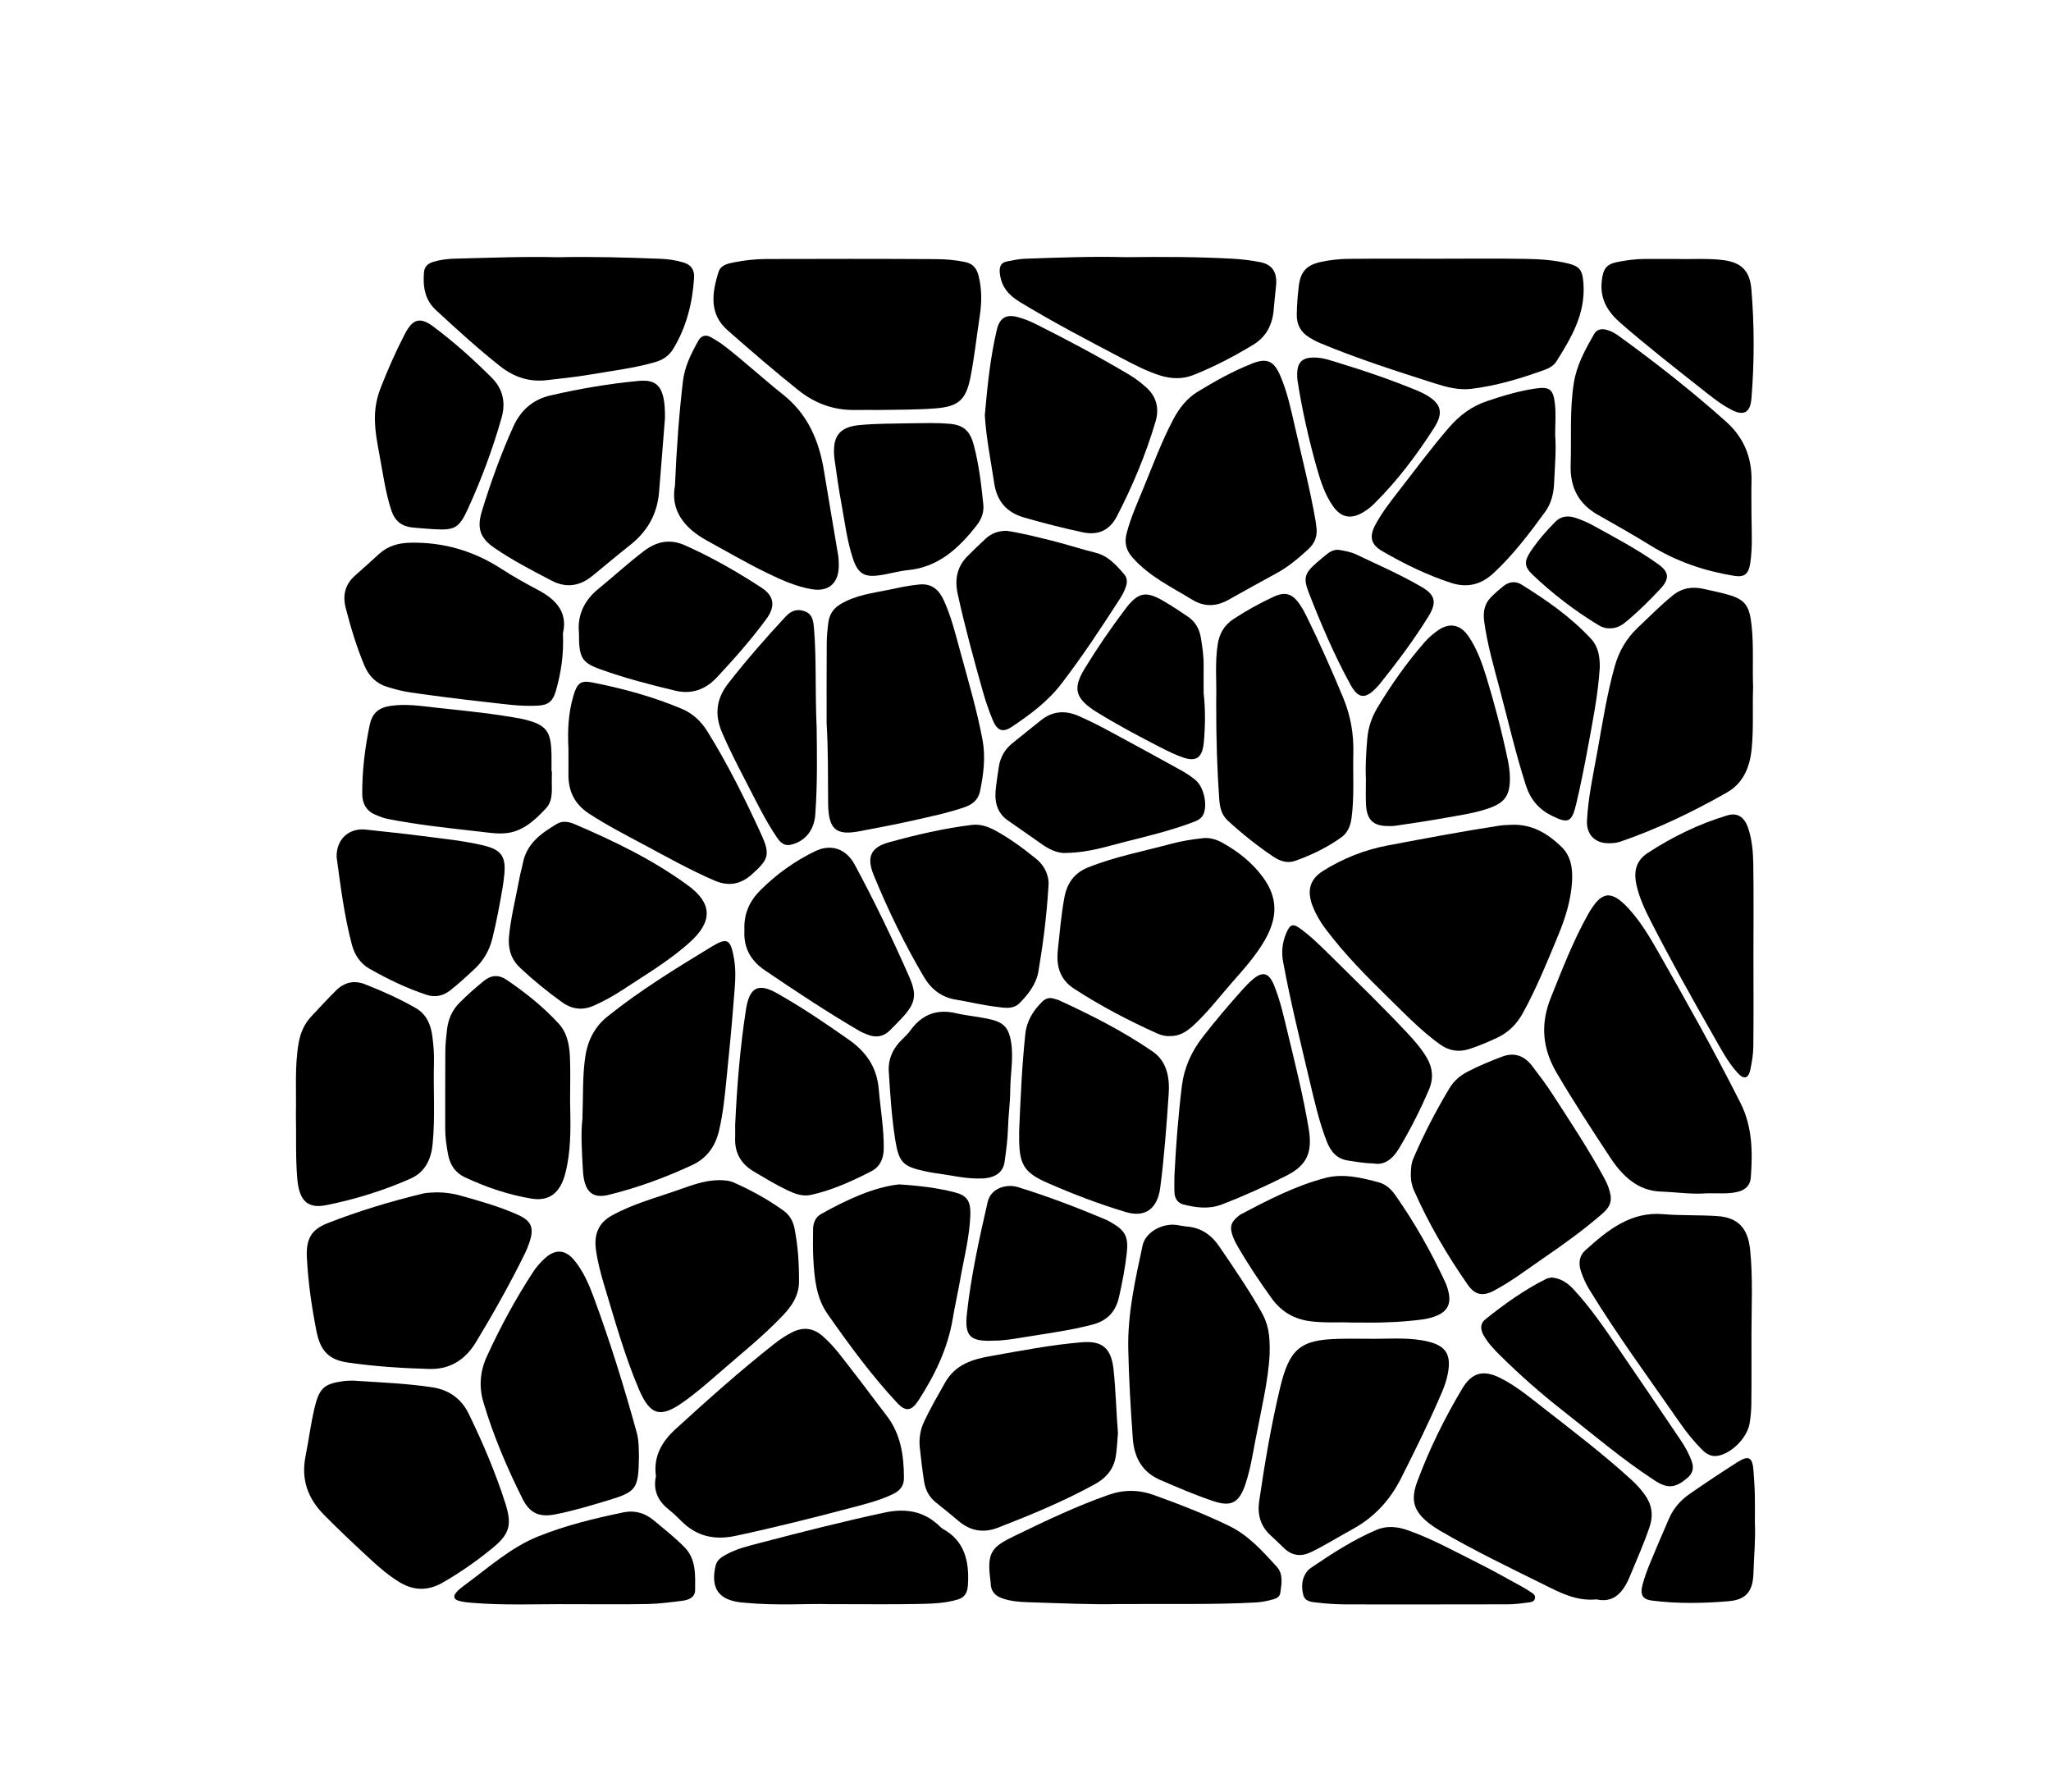 <?xml version="1.0" encoding="utf-8"?>
<!-- Generator: Adobe Illustrator 25.2.1, SVG Export Plug-In . SVG Version: 6.00 Build 0)  -->
<svg version="1.1" id="Layer_1" xmlns="http://www.w3.org/2000/svg" xmlns:xlink="http://www.w3.org/1999/xlink" x="0px" y="0px"
	 viewBox="0 0 372 325" style="enable-background:new 0 0 372 325;" xml:space="preserve">
<style type="text/css">
	.st0{fill:#3A3634;}
	.st1{fill:#B8B8B8;}
	.st2{fill:#C9C5C2;}
	.st3{fill-rule:evenodd;clip-rule:evenodd;}
	.st4{fill:none;stroke:#000000;stroke-width:0.5;stroke-miterlimit:10;}
	.st5{fill:#2D3843;}
	.st6{clip-path:url(#SVGID_2_);fill:none;stroke:#000000;stroke-miterlimit:10;}
	.st7{clip-path:url(#SVGID_2_);}
	.st8{fill:none;stroke:#000000;stroke-miterlimit:10;}
	.st9{fill:none;stroke:#000000;stroke-linecap:round;stroke-miterlimit:10;}
</style>
<path d="M274.09,149.58c-0.54,0.03-1.3,0.03-2.04,0.14c-6.82,1.04-13.6,2.33-20.39,3.61c-4.15,0.79-8.02,2.32-11.65,4.58
	c-2.47,1.54-3.02,3.64-1.91,6.47c0.58,1.46,1.36,2.79,2.28,4.02c3.49,4.66,7.54,8.73,11.64,12.74c2.95,2.88,5.82,5.87,9.16,8.26
	c1.67,1.19,3.42,1.45,5.31,0.84c1.74-0.56,3.42-1.28,5.09-2.06c2.02-0.95,3.55-2.47,4.66-4.51c2.48-4.54,4.44-9.35,6.42-14.15
	c1.24-3.02,2.23-6.14,2.46-9.47c0.17-2.42-0.15-4.78-1.89-6.46C280.73,151.17,277.86,149.4,274.09,149.58z"/>
<path d="M309.66,216.4c1.85-0.05,3.71,0.19,5.55-0.27c1.3-0.32,2.23-1.11,2.34-2.56c0.35-4.65,0.3-9.22-1.86-13.53
	c-4.8-9.53-10.02-18.79-15.28-28.02c-1.44-2.52-2.97-4.98-4.9-7.12c-3.26-3.6-5.06-3.4-7.51,0.97c-2.68,4.79-4.67,9.96-6.73,15.09
	c-1.92,4.79-1.51,9.22,1.08,13.62c3.08,5.25,6.4,10.32,9.73,15.38c2.24,3.4,5.05,5.98,9.11,6.13
	C304.01,216.18,306.82,216.64,309.66,216.4z"/>
<path d="M118.97,267.71c-0.58,2.7,0.48,4.59,2.38,6.1c0.75,0.59,1.46,1.25,2.13,1.94c2.84,2.89,6.11,3.59,9.92,2.78
	c7.11-1.52,14.16-3.29,21.2-5.15c2.49-0.66,4.99-1.28,7.34-2.42c1.17-0.56,2.01-1.37,2.01-2.89c0.01-4.16-0.61-8.09-3.18-11.4
	c-2.1-2.71-4.12-5.49-6.24-8.19c-1.71-2.18-3.31-4.48-5.43-6.27c-1.68-1.42-3.45-1.56-5.35-0.64c-1.22,0.59-2.33,1.36-3.41,2.21
	c-6.11,4.82-11.94,10.03-17.72,15.3C120.13,261.34,118.46,264.02,118.97,267.71z"/>
<path d="M159.47,74.35c3.83-0.07,7.01-0.03,10.19-0.29c4.05-0.32,5.53-1.41,6.36-5.65c0.72-3.69,1.12-7.44,1.69-11.16
	c0.37-2.43,0.38-4.84-0.22-7.24c-0.35-1.4-1.1-2.21-2.43-2.49c-1.79-0.38-3.6-0.52-5.4-0.53c-10.22-0.06-20.43-0.05-30.65-0.02
	c-1.99,0.01-3.98,0.22-5.93,0.62c-1.08,0.22-2.35,0.46-2.75,1.72c-1.32,4.14-1.6,7.74,1.64,10.59c4.22,3.71,8.47,7.38,12.84,10.87
	c3.07,2.45,6.47,3.64,10.28,3.58C156.76,74.33,158.44,74.35,159.47,74.35z"/>
<path d="M289.57,290.05c3,0.68,4.77-1.12,5.99-4.06c1.25-3.01,2.58-5.97,3.63-9.08c0.74-2.2,0.4-4.11-0.91-5.9
	c-0.66-0.91-1.39-1.73-2.2-2.48c-5.2-4.77-10.77-9-16.29-13.31c-2.51-1.95-4.97-4.01-7.82-5.39c-2.94-1.43-5.01-0.93-6.76,2
	c-3.2,5.35-5.96,10.96-8.16,16.87c-1.27,3.42-0.6,5.4,2.17,7.57c0.61,0.47,1.25,0.91,1.91,1.29c6.23,3.64,12.69,6.74,19.12,9.92
	C283.16,288.94,286.05,290.4,289.57,290.05z"/>
<path d="M130.3,214.02c-2.47,0.05-4.78,0.89-7.09,1.71c-4.15,1.48-8.44,2.57-12.35,4.77c-2.27,1.28-3.15,3.35-2.78,6.08
	c0.3,2.19,0.85,4.3,1.48,6.39c1.92,6.36,3.7,12.79,6.28,18.88c2.06,4.87,3.94,5.35,8.07,2.43c2.26-1.6,4.37-3.43,6.47-5.26
	c3.92-3.43,8-6.65,11.62-10.47c1.59-1.68,2.9-3.57,2.92-6.08c0.02-3.29-0.18-6.59-0.84-9.82c-0.27-1.3-0.96-2.39-1.99-3.12
	c-2.85-2.04-5.89-3.7-9.04-5.1C132.17,214.06,131.23,214.02,130.3,214.02z"/>
<path d="M149.93,131.21c0.3,4.75,0.22,9.62,0.27,14.5c0.06,4.67,1.41,5.86,5.66,5.04c3.17-0.61,6.35-1.19,9.5-1.9
	c3.19-0.72,6.41-1.38,9.53-2.44c1.38-0.47,2.52-1.29,2.86-2.9c0.64-3.09,1.04-6.23,0.45-9.37c-1.03-5.43-2.59-10.71-4.04-16.02
	c-0.85-3.11-1.62-6.26-2.95-9.19c-0.89-1.96-2.18-3.13-4.39-2.94c-1.86,0.16-3.67,0.56-5.48,0.94c-3.02,0.62-6.11,0.97-8.89,2.63
	c-1.29,0.77-2.01,1.84-2.21,3.34c-0.16,1.23-0.28,2.47-0.29,3.71C149.91,121.43,149.93,126.26,149.93,131.21z"/>
<path d="M238.81,96.06c-0.06-0.52-0.11-1.04-0.19-1.56c-0.99-5.73-2.44-11.35-3.73-17.01c-0.71-3.11-1.37-6.24-2.6-9.17
	c-1.2-2.88-2.46-3.47-5.19-2.39c-3.45,1.36-6.72,3.18-9.92,5.14c-1.94,1.19-3.32,2.98-4.41,5.05c-2.09,3.96-3.64,8.18-5.35,12.33
	c-1.11,2.71-2.32,5.37-3.07,8.24c-0.45,1.72-0.13,3.07,1.06,4.42c3.08,3.47,7.07,5.35,10.84,7.65c2.2,1.34,4.37,1.25,6.57,0.01
	c2.9-1.63,5.82-3.24,8.74-4.83c2.11-1.15,3.96-2.7,5.74-4.35C238.33,98.65,238.87,97.52,238.81,96.06z"/>
<path d="M317.97,124.63c-0.15-3.72,0.13-7.45-0.27-11.17c-0.38-3.56-1.12-4.72-4.28-5.62c-1.45-0.41-2.93-0.7-4.4-1.04
	c-2.04-0.46-3.93-0.21-5.65,1.2c-2.23,1.82-4.26,3.87-6.35,5.86c-2.01,1.91-3.39,4.24-4.16,7.02c-1.4,5.04-2.21,10.22-3.13,15.37
	c-0.75,4.16-1.67,8.31-1.89,12.56c-0.13,2.44,1.36,4.01,3.63,4.1c0.84,0.03,1.68-0.01,2.49-0.3c6.67-2.3,13.05-5.36,19.24-8.88
	c2.9-1.65,4.17-4.45,4.51-7.94C318.08,132.08,317.83,128.35,317.97,124.63z"/>
<path d="M63.96,250.37c-0.52,0.03-1.19,0.02-1.85,0.12c-3.41,0.5-4.23,1.32-5.09,4.95c-0.66,2.83-1.02,5.72-1.59,8.57
	c-0.87,4.33,0.42,7.75,3.33,10.7c2.36,2.39,4.78,4.69,7.23,6.96c2.08,1.93,4.15,3.88,6.57,5.32c2.58,1.53,5.13,1.5,7.72,0.02
	c3.18-1.82,6.18-3.92,9.04-6.26c3.05-2.5,3.6-4.15,2.35-8.08c-1.79-5.61-4.09-11-6.64-16.25c-1.42-2.91-3.75-4.41-6.67-4.84
	C73.65,250.87,68.87,250.7,63.96,250.37z"/>
<path d="M230.28,245.59c0.1-3.67-0.29-5.55-1.54-7.75c-2.32-4.08-4.96-7.92-7.58-11.77c-1.5-2.2-3.38-3.43-5.88-3.64
	c-0.62-0.05-1.22-0.19-1.84-0.28c-2.65-0.38-5.69,1.33-6.2,3.7c-1.33,6.19-2.74,12.38-2.6,18.81c0.11,5.4,0.43,10.79,0.82,16.18
	c0.26,3.6,1.77,6.17,5,7.56c3.21,1.38,6.41,2.77,9.71,3.86c3.16,1.04,4.6,0.25,5.72-3.11c0.86-2.57,1.3-5.26,1.8-7.93
	C228.72,255.79,230.04,250.41,230.28,245.59z"/>
<path d="M212.13,187.89c1.76,0.07,3.1-0.8,4.34-1.94c2.54-2.33,4.65-5.11,6.93-7.71c2.16-2.46,4.37-4.88,6.03-7.79
	c2.37-4.14,2.3-7.7-0.32-11.3c-1.97-2.71-4.52-4.7-7.33-6.28c-1.09-0.62-2.31-1-3.58-0.87c-1.98,0.21-3.94,0.53-5.88,1.05
	c-5.01,1.35-10.12,2.31-14.98,4.26c-2.43,0.98-3.81,2.79-4.3,5.51c-0.57,3.15-0.84,6.33-1.18,9.51c-0.32,3,0.47,5.36,2.93,6.96
	c4.82,3.13,9.87,5.78,15.06,8.11C210.59,187.73,211.37,187.94,212.13,187.89z"/>
<path d="M255.89,213.13c0.02,0.21,0.01,0.75,0.11,1.26c0.1,0.51,0.25,1.02,0.46,1.49c2.67,6.06,5.99,11.7,9.72,17.06
	c1.36,1.96,2.77,2.18,4.79,1.12c3.15-1.66,6-3.86,8.95-5.88c3.66-2.51,7.27-5.1,10.66-8.04c1.69-1.47,1.93-2.62,1.16-4.79
	c-0.22-0.62-0.51-1.22-0.82-1.8c-2.86-5.23-6.13-10.17-9.35-15.14c-1.14-1.76-2.4-3.43-3.67-5.09c-1.44-1.88-3.24-2.53-5.45-1.7
	c-2.13,0.8-4.23,1.67-6.27,2.73c-1.35,0.7-2.49,1.67-3.3,3.02c-2.43,4.06-4.62,8.26-6.5,12.64
	C255.99,210.89,255.88,211.85,255.89,213.13z"/>
<path d="M79.27,216.23c-0.84,0.06-1.7,0.02-2.51,0.21c-5.87,1.42-11.67,3.16-17.33,5.38c-2.99,1.17-3.94,2.85-3.77,6.26
	c0.23,4.49,0.87,8.93,1.74,13.33c0.71,3.61,2.27,5.18,5.65,5.68c4.91,0.72,9.86,1.03,14.81,1.17c3.63,0.1,6.46-1.54,8.48-4.88
	c3.13-5.17,6.09-10.44,8.78-15.88c0.33-0.67,0.63-1.37,0.87-2.09c0.94-2.71,0.43-3.98-2.02-5.09c-3.36-1.51-6.87-2.49-10.38-3.48
	C82.18,216.43,80.73,216.24,79.27,216.23z"/>
<path d="M260.81,46.92c-5.35,0-10.7-0.03-16.05,0.02c-1.76,0.01-3.53,0.19-5.27,0.58c-2.5,0.56-3.6,1.74-3.92,4.35
	c-0.21,1.7-0.34,3.41-0.37,5.14c-0.04,1.97,0.8,3.27,2.28,4.19c0.65,0.4,1.33,0.76,2.03,1.05c6.77,2.82,13.72,5.04,20.67,7.26
	c2.17,0.69,4.38,1.28,6.66,1.01c4.59-0.55,9.01-1.89,13.37-3.47c0.79-0.29,1.6-0.74,2.08-1.5c2.69-4.29,5.31-8.61,4.91-14.17
	c-0.17-2.31-0.62-3.05-2.71-3.58c-2.55-0.64-5.17-0.81-7.76-0.85C271.42,46.85,266.11,46.92,260.81,46.92z"/>
<path d="M317.67,93.28c0-2.01-0.04-4.02,0.01-6.03c0.09-4.42-1.48-7.98-4.61-10.78c-6.25-5.58-12.79-10.72-19.53-15.59
	c-0.67-0.48-1.38-0.87-2.16-1.07c-0.88-0.23-1.74-0.12-2.25,0.77c-1.58,2.77-3.15,5.57-3.67,8.84c-0.79,4.93-0.42,9.92-0.58,14.88
	c-0.14,4.29,1.59,7.19,5.03,9.12c3.18,1.79,6.35,3.59,9.46,5.51c4.72,2.91,9.78,4.62,15.12,5.49c1.86,0.3,2.64-0.24,2.96-2.27
	C317.89,99.22,317.7,96.24,317.67,93.28z"/>
<path d="M220.59,127.03c0,0.48,0,0.96,0,1.43c0,5.5,0.16,10.99,0.55,16.48c0.1,1.47,0.43,2.84,1.52,3.85
	c2.6,2.39,5.34,4.58,8.23,6.53c1.24,0.83,2.58,1.31,4.04,0.79c2.95-1.05,5.77-2.41,8.37-4.27c1.09-0.78,1.62-2,1.82-3.38
	c0.55-3.95,0.24-7.92,0.34-11.89c0.09-3.5-0.51-6.84-1.84-10.04c-2.07-4.97-4.24-9.89-6.61-14.7c-0.37-0.76-0.78-1.51-1.25-2.2
	c-1.33-1.97-2.64-2.39-4.73-1.42c-2.52,1.17-4.97,2.51-7.31,4.06c-1.61,1.06-2.55,2.55-2.86,4.59
	C220.33,120.24,220.69,123.64,220.59,127.03z"/>
<path d="M202.77,259.86c-0.33-3.88-0.39-7.7-0.8-11.5c-0.42-3.94-2.1-5.24-5.74-4.94c-5.55,0.45-11.03,1.53-16.52,2.5
	c-3.28,0.58-6.42,1.47-8.33,4.87c-1.31,2.33-2.66,4.63-3.79,7.06c-0.67,1.44-0.93,3-0.77,4.6c0.22,2.09,0.47,4.17,0.79,6.24
	c0.23,1.5,0.91,2.78,2.06,3.72c1.38,1.12,2.77,2.21,4.12,3.37c2.2,1.89,4.6,2.28,7.23,1.26c5.99-2.33,11.94-4.78,17.61-7.91
	c1.99-1.1,3.43-2.72,3.77-5.2C202.6,262.55,202.66,261.16,202.77,259.86z"/>
<path d="M249.2,242.79c-2.17,0-4.34-0.05-6.51,0.01c-6.87,0.18-8.83,1.81-10.53,8.94c-1.61,6.76-2.77,13.63-3.78,20.52
	c-0.34,2.36,0.23,4.46,1.97,6.08c0.84,0.78,1.68,1.56,2.49,2.37c1.53,1.51,3.24,1.62,5.05,0.72c2.54-1.25,4.96-2.76,7.44-4.12
	c3.85-2.11,6.75-5.18,8.8-9.25c2.58-5.13,5.13-10.27,7.4-15.57c0.48-1.13,0.88-2.3,1.1-3.53c0.58-3.27-0.37-4.82-3.39-5.61
	C255.93,242.49,252.56,242.8,249.2,242.79z"/>
<path d="M317.67,241.98c0.01-5.11,0.28-10.23-0.24-15.33c-0.4-3.96-2.22-5.85-5.92-6.11c-3.27-0.23-6.55-0.07-9.81-0.35
	c-5.88-0.52-10.08,2.85-14.19,6.58c-1.06,0.96-1.23,2.28-0.8,3.67c0.38,1.23,0.92,2.38,1.58,3.46c5.13,8.38,10.92,16.23,16.5,24.26
	c1.17,1.69,2.46,3.26,3.88,4.7c0.77,0.78,1.63,1.31,2.74,1.17c2.51-0.32,5.47-3.21,5.92-5.88c0.2-1.17,0.31-2.37,0.32-3.56
	C317.7,250.39,317.67,246.19,317.67,241.98z"/>
<path d="M115.89,264.32c-0.03-1.53,0-3.07-0.41-4.55c-2.3-8.34-4.86-16.58-7.85-24.66c-0.87-2.34-1.89-4.65-3.48-6.57
	c-1.6-1.93-3.39-2.07-5.25-0.41c-0.82,0.73-1.56,1.56-2.18,2.5c-3.2,4.89-5.99,10.04-8.44,15.41c-1.22,2.66-1.43,5.47-0.61,8.23
	c1.81,6.12,4.3,11.93,7.12,17.57c1.32,2.63,3.1,3.32,5.81,2.81c3.31-0.63,6.54-1.62,9.78-2.59
	C115.43,270.53,115.79,269.99,115.89,264.32z"/>
<path d="M120.61,75.79c0.05-5.42-1.19-7.06-4.79-6.71c-5.37,0.51-10.7,1.41-15.97,2.63c-3.1,0.71-5.36,2.58-6.76,5.68
	c-2.23,4.95-4.08,10.07-5.68,15.29c-0.97,3.14-0.31,4.93,2.3,6.71c3.29,2.25,6.81,4.07,10.32,5.9c2.68,1.4,5.14,1.02,7.46-0.89
	c2.26-1.85,4.49-3.73,6.78-5.54c3.02-2.38,4.91-5.46,5.26-9.53C119.93,84.52,120.3,79.72,120.61,75.79z"/>
<path d="M122.42,88.1c-0.83,4.34,1.58,7.64,5.84,9.96c3.63,1.98,7.2,4.08,10.92,5.88c2.58,1.25,5.19,2.42,8.02,2.91
	c3.17,0.55,5.05-1.18,4.93-4.58c-0.02-0.52-0.02-1.06-0.11-1.57c-0.85-5.12-1.75-10.23-2.58-15.36c-0.9-5.57-3.03-10.29-7.38-13.75
	c-3.56-2.83-6.93-5.94-10.52-8.74c-0.82-0.64-1.71-1.19-2.61-1.7c-0.92-0.52-1.75-0.3-2.29,0.67c-1.28,2.3-2.46,4.64-2.78,7.37
	C123.17,75.13,122.72,81.07,122.42,88.1z"/>
<path d="M105.64,202.83c-0.32,2.68-0.11,6.07,0.09,9.46c0.22,3.71,1.6,5.15,4.65,4.4c5.23-1.28,10.29-3.14,15.21-5.43
	c2.49-1.16,4.11-3.24,4.8-6.12c0.78-3.25,1.09-6.57,1.42-9.89c0.44-4.46,0.9-8.92,1.23-13.38c0.2-2.65,0.57-5.31,0.1-7.99
	c-0.62-3.52-1.17-3.96-4.04-2.22c-6.47,3.94-12.95,7.89-18.93,12.69c-2.11,1.69-3.46,4.03-3.95,6.91
	C105.62,194.85,105.79,198.49,105.64,202.83z"/>
<path d="M102.1,114.87c0.92-3.91-1.32-6.19-4.55-7.9c-2.22-1.18-4.44-2.4-6.56-3.78c-5.11-3.32-10.59-4.89-16.55-4.77
	c-2.19,0.04-4.09,0.58-5.76,2.1c-1.42,1.29-2.84,2.6-4.28,3.86c-1.79,1.57-2.3,3.55-1.69,5.9c0.92,3.55,1.97,7.05,3.38,10.41
	c0.81,1.94,2.18,3.26,4.06,3.85c1.44,0.45,2.91,0.84,4.39,1.05c4.38,0.62,8.77,1.19,13.16,1.67c3.34,0.36,6.67,0.92,10.05,0.69
	c1.74-0.12,2.55-0.84,3.06-2.62C101.75,122.06,102.28,118.73,102.1,114.87z"/>
<path d="M178.62,75.3c0.26,4.25,1.1,8.26,1.7,12.3c0.52,3.48,2.42,5.38,5.42,6.25c3.5,1.01,7.01,1.9,10.57,2.67
	c2.82,0.61,4.93-0.29,6.29-2.93c2.83-5.47,5.22-11.17,6.99-17.15c0.68-2.31,0.21-4.42-1.59-6.09c-1.05-0.97-2.17-1.8-3.38-2.51
	c-5.47-3.24-11.06-6.22-16.71-9.05c-1.12-0.56-2.28-1.03-3.49-1.33c-1.94-0.48-3.11,0.21-3.61,2.29
	C179.59,64.9,179.08,70.16,178.62,75.3z"/>
<path d="M101.16,46.65c-6.24-0.16-12.47,0.11-18.71,0.26c-1.32,0.03-2.65,0.2-3.93,0.6c-0.86,0.27-1.53,0.79-1.62,1.85
	c-0.22,2.63,0.14,5,2.16,6.87c3.8,3.51,7.62,7,11.66,10.19c2.5,1.98,5.29,2.9,8.48,2.52c2.64-0.31,5.28-0.57,7.89-1.02
	c3.92-0.68,7.89-1.14,11.74-2.25c1.37-0.39,2.52-1.13,3.31-2.45c2.35-3.91,3.46-8.23,3.75-12.84c0.09-1.47-0.57-2.35-1.84-2.75
	c-1.41-0.44-2.86-0.65-4.32-0.7C113.55,46.69,107.35,46.51,101.16,46.65z"/>
<path d="M53.67,202.11c0.09,3.91-0.09,7.83,0.26,11.75c0.35,3.83,1.8,5.39,5.27,4.69c5.21-1.05,10.31-2.62,15.23-4.79
	c2.54-1.12,3.74-3.32,4.03-6.22c0.5-4.91,0.11-9.84,0.25-14.75c0.05-1.63-0.08-3.24-0.29-4.85c-0.28-2.19-1.11-4.03-3-5.12
	c-2.97-1.71-6.07-3.09-9.23-4.33c-2-0.78-3.76-0.34-5.28,1.17c-1.53,1.52-2.99,3.12-4.47,4.69c-1.23,1.32-1.94,2.93-2.27,4.76
	C53.42,193.41,53.77,197.77,53.67,202.11z"/>
<path d="M103.1,135.74c0,1.53,0.02,3.06,0,4.59c-0.06,3.21,1.18,5.55,3.74,7.22c3.15,2.06,6.46,3.78,9.75,5.53
	c4.28,2.29,8.52,4.67,12.96,6.59c2.56,1.11,4.74,0.77,6.89-1.16c2.93-2.63,3.31-3.52,1.64-7.18c-2.94-6.43-6.08-12.75-9.79-18.71
	c-1.14-1.83-2.64-3.23-4.55-4.04c-5.28-2.23-10.76-3.73-16.33-4.82c-2.16-0.42-2.76,0.19-3.42,2.47
	C103.07,129.35,102.93,132.53,103.1,135.74z"/>
<path d="M184.85,205.1c0,0.29,0,0.57,0,0.86c-0.05,5.18,0.79,6.67,5.23,8.6c4.64,2.02,9.35,3.83,14.17,5.26
	c3.47,1.03,5.69-0.63,6.19-4.44c0.73-5.63,1.14-11.3,1.53-16.97c0.21-3.02-0.34-5.96-2.91-7.72c-5.39-3.7-11.16-6.62-17.03-9.31
	c-0.28-0.13-0.6-0.17-0.89-0.27c-0.8-0.27-1.52-0.03-2.1,0.54c-1.61,1.58-2.82,3.46-3.07,5.87
	C185.34,193.36,185.1,199.23,184.85,205.1z"/>
<path d="M163.07,214.79c-4.54,0.49-9.44,2.73-14.19,5.4c-0.93,0.52-1.41,1.58-1.41,2.77c-0.01,1.72-0.05,3.44,0.04,5.16
	c0.19,3.6,0.5,7.22,2.61,10.21c3.93,5.6,7.96,11.11,12.59,16.07c1.56,1.67,2.61,1.52,3.88-0.44c2.94-4.54,5.31-9.36,6.23-14.9
	c0.38-2.3,0.91-4.58,1.31-6.87c0.68-3.89,1.7-7.72,1.86-11.7c0.11-2.74-0.57-3.72-3.08-4.33
	C169.96,215.44,166.98,215.04,163.07,214.79z"/>
<path d="M202.54,290.9c9.72-0.08,17.51,0.14,25.29-0.3c1.07-0.06,2.1-0.28,3.13-0.57c0.58-0.16,1.16-0.47,1.25-1.14
	c0.24-1.65,0.58-3.43-0.64-4.77c-2.57-2.83-5.16-5.7-8.57-7.36c-4.48-2.18-9.1-3.98-13.76-5.65c-2.73-0.98-5.46-0.98-8.21-0.01
	c-5.77,2.03-11.32,4.67-16.84,7.35c-4.32,2.09-5.29,2.93-4.52,8.44c0.01,0.05,0.01,0.1,0.01,0.14c0,1.52,0.79,2.36,2.05,2.81
	c1.53,0.55,3.13,0.67,4.71,0.72C192.45,290.76,198.46,291.01,202.54,290.9z"/>
<path d="M92.29,170.22c-0.1,2.43,0.72,4.06,2.07,5.32c2.41,2.25,4.95,4.33,7.61,6.23c1.82,1.3,3.77,1.5,5.81,0.57
	c1.8-0.82,3.53-1.76,5.19-2.86c4.15-2.74,8.44-5.25,12.19-8.64c4.1-3.71,4.06-7.02-0.34-10.24c-6.39-4.69-13.43-8.07-20.59-11.14
	c-1.04-0.44-2.2-0.67-3.22-0.05c-2.76,1.67-5.46,3.45-6.19,7.18c-0.16,0.84-0.41,1.66-0.57,2.5
	C93.54,162.92,92.56,166.71,92.29,170.22z"/>
<path d="M190.17,160.64c0.15-1.28-0.36-3.37-2.22-4.88c-2.37-1.92-4.82-3.73-7.47-5.17c-1.3-0.7-2.72-1.18-4.22-0.99
	c-5.09,0.62-10.09,1.79-15.05,3.16c-3.23,0.89-4.1,2.62-2.75,5.92c2.61,6.38,5.62,12.55,9.09,18.45c1.36,2.3,3.23,3.72,5.76,4.14
	c2.44,0.4,4.85,1.01,7.3,1.3c1.45,0.17,3.11,0.57,4.33-0.67c1.58-1.61,3.03-3.43,3.42-5.84
	C189.15,171.32,189.81,166.56,190.17,160.64z"/>
<path d="M204.2,46.64c-5.73-0.17-12.01,0.06-18.29,0.28c-1.1,0.04-2.19,0.28-3.28,0.49c-1.16,0.22-1.42,1.05-1.28,2.23
	c0.3,2.49,1.73,3.98,3.63,5.13c6.06,3.68,12.31,6.94,18.55,10.22c2.19,1.15,4.38,2.29,6.72,3.05c2.1,0.68,4.2,0.78,6.25-0.05
	c3.74-1.49,7.32-3.36,10.8-5.47c2.31-1.4,3.49-3.56,3.72-6.38c0.12-1.43,0.27-2.85,0.42-4.27c0.26-2.43-0.64-3.9-2.87-4.33
	c-1.69-0.33-3.41-0.54-5.13-0.63C217.23,46.58,210.99,46.55,204.2,46.64z"/>
<path d="M282.07,78.84c0-1.81,0.15-3.65-0.03-5.44c-0.28-2.78-0.93-3.31-3.48-2.95c-3.03,0.43-5.97,1.32-8.88,2.3
	c-2.69,0.9-4.93,2.54-6.84,4.75c-3.24,3.73-6.18,7.74-9.23,11.65c-1.48,1.9-2.96,3.81-4.12,5.96c-1.2,2.22-0.86,3.63,1.23,4.85
	c3.98,2.31,8.08,4.31,12.42,5.73c2.93,0.96,5.45,0.38,7.77-1.77c3.54-3.29,6.48-7.17,9.35-11.11c1.07-1.47,1.52-3.24,1.61-5.08
	C281.99,84.76,282.29,81.81,282.07,78.84z"/>
<path d="M244.91,239.84c2.47,0,4.15,0.04,5.83-0.01c1.68-0.05,3.36-0.13,5.03-0.3c1.67-0.16,3.35-0.28,4.93-0.98
	c1.84-0.81,2.5-2.12,2.03-4.21c-0.14-0.65-0.35-1.29-0.63-1.88c-2.57-5.52-5.55-10.77-9-15.69c-0.77-1.1-1.74-2-2.95-2.33
	c-3.22-0.87-6.53-1.68-9.81-0.81c-5.39,1.42-10.39,4-15.35,6.63c-0.12,0.06-0.22,0.16-0.33,0.24c-1.44,1.14-1.69,2.04-1.02,3.81
	c0.2,0.53,0.45,1.04,0.73,1.52c1.91,3.33,4.03,6.51,6.26,9.6c1.81,2.51,4.17,3.83,7.12,4.19
	C240.41,239.95,243.06,239.74,244.91,239.84z"/>
<path d="M103.4,199.6c0-2.58,0.08-5.16-0.02-7.74c-0.09-2.26-0.47-4.5-2.03-6.21c-2.85-3.1-6.09-5.68-9.51-7.99
	c-1.38-0.93-2.75-0.85-4.07,0.22c-1.52,1.24-2.99,2.53-4.39,3.93c-1.34,1.33-2.07,2.97-2.3,4.87c-0.16,1.32-0.3,2.66-0.31,3.99
	c-0.04,4.68-0.01,9.37-0.02,14.05c0,1.59,0.24,3.14,0.53,4.68c0.36,1.93,1.38,3.33,3.02,4.09c3.86,1.81,7.87,3.17,12.04,3.87
	c3.19,0.54,5.16-0.93,6.11-4.27c0.17-0.59,0.3-1.2,0.42-1.81C103.62,207.44,103.47,203.51,103.4,199.6z"/>
<path d="M133.34,204.07c0,0.72,0.03,1.44,0,2.15c-0.14,2.91,1.1,4.89,3.42,6.26c1.98,1.17,3.94,2.37,6.01,3.35
	c1.37,0.65,2.76,1.21,4.35,0.86c3.84-0.86,7.42-2.48,10.93-4.29c1.53-0.79,2.22-2.24,2.24-4.08c0.04-3.64-0.6-7.22-0.91-10.83
	c-0.34-4.02-2.37-6.79-5.37-8.9c-4.26-3-8.56-5.92-13.08-8.46c-3.42-1.92-5.01-1.11-5.64,3.01
	C134.22,190.07,133.66,197.06,133.34,204.07z"/>
<path d="M213.01,213.27c0,1-0.04,2.01,0.01,3.01c0.05,1.13,0.64,1.91,1.64,2.16c2.3,0.58,4.62,0.88,6.92,0
	c4-1.53,7.92-3.3,11.76-5.24c3.72-1.89,4.75-4.19,4.02-8.55c-0.96-5.74-2.36-11.37-3.72-17c-0.74-3.05-1.39-6.13-2.58-9.03
	c-0.92-2.23-2.06-2.52-3.82-1.02c-0.66,0.56-1.28,1.19-1.86,1.84c-2.52,2.82-4.98,5.7-7.3,8.71c-1.97,2.55-3.29,5.42-3.71,8.74
	C213.7,202.32,213.28,207.79,213.01,213.27z"/>
<path d="M61.05,155.41c0.67,4.84,1.33,10.43,2.76,15.86c0.51,1.93,1.56,3.47,3.19,4.4c3.33,1.9,6.76,3.55,10.37,4.74
	c1.54,0.51,2.97,0.21,4.28-0.8c1.54-1.2,2.98-2.54,4.43-3.89c1.59-1.49,2.66-3.29,3.21-5.48c0.75-3,1.31-6.04,1.84-9.09
	c0.12-0.7,0.21-1.41,0.29-2.12c0.43-3.58-0.35-4.88-3.65-5.69c-3.71-0.9-7.5-1.24-11.27-1.74c-3.37-0.45-6.76-0.77-10.14-1.15
	C63.42,150.12,61.01,152.03,61.05,155.41z"/>
<path d="M182.55,96.26c-1.51,0.02-2.71,0.45-3.73,1.38c-1.11,1.02-2.19,2.09-3.27,3.15c-1.93,1.89-2.44,4.23-1.85,6.91
	c1.29,5.91,2.89,11.73,4.52,17.54c0.51,1.83,1.12,3.63,1.85,5.37c0.81,1.94,1.82,2.29,3.48,1.18c3.28-2.2,6.47-4.55,8.96-7.79
	c3.79-4.93,7.23-10.16,10.62-15.42c0.46-0.71,0.85-1.45,1.11-2.28c0.25-0.79,0.19-1.54-0.34-2.15c-1.47-1.73-2.97-3.38-5.25-3.93
	c-2.63-0.64-5.21-1.51-7.84-2.16C188.02,97.37,185.23,96.65,182.55,96.26z"/>
<path d="M247.74,141.33c0,1.48-0.05,2.97,0.01,4.45c0.13,2.83,1.22,3.96,3.83,4.02c0.53,0.01,1.07,0.02,1.59-0.06
	c2.93-0.44,5.87-0.86,8.79-1.39c2.83-0.52,5.7-0.88,8.43-1.9c2.64-0.99,3.49-2.37,3.47-5.36c-0.01-1.16-0.17-2.28-0.41-3.4
	c-1.06-5.04-2.36-10.01-3.86-14.91c-0.8-2.59-1.71-5.14-3.22-7.36c-1.49-2.19-3.47-2.57-5.58-1.09c-0.85,0.6-1.66,1.29-2.36,2.08
	c-3.19,3.66-6.02,7.64-8.56,11.86c-1.02,1.69-1.7,3.57-1.87,5.62C247.78,136.36,247.63,138.84,247.74,141.33z"/>
<path d="M100.09,139.84c-0.02,0-0.04,0-0.06,0c0-0.96,0.01-1.91,0-2.87c-0.06-4.38-0.9-5.49-4.88-6.49
	c-0.17-0.04-0.34-0.09-0.52-0.12c-5.01-0.94-10.07-1.44-15.13-1.98c-2.89-0.31-5.78-0.81-8.72-0.36c-2.06,0.32-3.27,1.26-3.73,3.47
	c-0.86,4.11-1.37,8.28-1.35,12.5c0.01,1.79,0.81,3.11,2.39,3.77c0.74,0.31,1.5,0.61,2.27,0.76c5.52,1.09,11.11,1.66,16.69,2.3
	c1.71,0.19,3.43,0.49,5.16,0.22c2.83-0.45,4.89-2.39,6.81-4.44c1.44-1.54,0.99-3.67,1.07-5.6
	C100.11,140.61,100.09,140.22,100.09,139.84z"/>
<path d="M249.2,211c1.87,0.35,3.4-0.81,4.54-2.72c2.05-3.42,3.86-6.98,5.44-10.68c0.87-2.04,0.68-3.99-0.44-5.86
	c-0.97-1.62-2.18-3.01-3.44-4.35c-4.5-4.81-9.22-9.37-13.89-13.99c-1.8-1.77-3.59-3.57-5.62-5.03c-1.29-0.93-1.81-0.73-2.46,0.77
	c-0.74,1.7-0.95,3.46-0.6,5.31c1.33,7.22,3.1,14.33,4.78,21.46c0.89,3.75,1.74,7.52,3.13,11.1c0.74,1.9,1.89,3.17,3.88,3.46
	C245.95,210.68,247.38,210.96,249.2,211z"/>
<path d="M193.49,154.67c3.99-0.06,7.3-1.19,10.65-2.03c4.09-1.02,8.18-2.02,12.16-3.5c0.84-0.31,1.69-0.66,2.05-1.66
	c0.66-1.81-0.08-4.83-1.52-6.02c-0.77-0.63-1.6-1.21-2.46-1.68c-4.49-2.48-8.98-4.94-13.5-7.37c-1.7-0.91-3.43-1.77-5.19-2.55
	c-2.41-1.06-4.74-0.97-6.91,0.79c-1.73,1.41-3.49,2.77-5.22,4.19c-1.28,1.05-2.1,2.44-2.38,4.17c-0.2,1.22-0.36,2.45-0.52,3.68
	c-0.33,2.48,0.05,4.66,2.2,6.13c2.17,1.48,4.29,3.03,6.46,4.51C190.75,154.3,192.3,154.82,193.49,154.67z"/>
<path d="M105.01,114.73c-0.01,4.52,0.44,5.41,3.89,6.65c4.44,1.6,9,2.78,13.56,3.87c2.9,0.7,5.44-0.14,7.54-2.38
	c3.14-3.36,6.2-6.82,8.96-10.56c1.72-2.33,1.5-4.21-0.85-5.74c-4.47-2.91-9.07-5.55-13.91-7.69c-2.66-1.18-5.07-0.72-7.38,1.03
	c-2.86,2.17-5.52,4.62-8.31,6.9C105.87,108.95,104.7,111.72,105.01,114.73z"/>
<path d="M135.02,168.73c-0.18,3.06,1.08,5.45,3.66,7.2c5.62,3.82,11.27,7.56,17.11,10.98c0.5,0.29,1.04,0.52,1.58,0.73
	c1.44,0.55,2.79,0.42,3.97-0.72c0.79-0.77,1.56-1.56,2.31-2.37c2.39-2.58,2.71-4.13,1.25-7.44c-3.05-6.91-6.31-13.7-9.88-20.31
	c-1.57-2.91-4.31-3.81-7.16-2.44c-3.67,1.77-6.98,4.13-9.93,7.07C136.02,163.33,134.87,165.62,135.02,168.73z"/>
<path d="M318.03,173.33c0-5.59,0.06-11.18-0.03-16.77c-0.04-2.18-0.24-4.39-0.96-6.48c-0.66-1.91-1.93-2.76-3.74-2.21
	c-5.1,1.52-9.89,3.85-14.41,6.79c-2.13,1.38-2.66,3.32-2.04,5.97c0.52,2.24,1.47,4.29,2.5,6.31c3.57,6.99,7.38,13.82,11.26,20.61
	c1.39,2.43,2.68,4.97,4.56,7.03c1.15,1.26,1.95,1.04,2.31-0.65c0.28-1.34,0.51-2.73,0.53-4.1
	C318.07,184.32,318.03,178.83,318.03,173.33z"/>
<path d="M78.53,95.96c3.92,0.24,4.72-0.09,6.42-3.85c2.39-5.28,4.44-10.74,6.03-16.37c0.78-2.75,0.22-5.23-1.76-7.21
	c-3.35-3.35-6.86-6.5-10.62-9.3c-2.41-1.8-3.75-1.41-5.17,1.34c-1.67,3.22-3.14,6.54-4.45,9.94c-0.68,1.78-1.01,3.63-0.98,5.59
	c0.03,2.22,0.45,4.37,0.85,6.52c0.62,3.32,1.07,6.69,2.12,9.91c0.63,1.92,1.84,2.9,3.74,3.12C75.97,95.78,77.25,95.88,78.53,95.96z"
	/>
<path d="M180.43,243.12c1.5,0.02,3.51-0.32,5.51-0.65c4.1-0.67,8.22-1.2,12.26-2.27c2.49-0.66,4.13-2.19,4.76-4.97
	c0.6-2.65,1.11-5.31,1.41-8.01c0.33-2.91-0.31-4.08-2.68-5.44c-0.35-0.2-0.7-0.42-1.07-0.58c-5.27-2.22-10.6-4.26-16.04-5.93
	c-1.88-0.58-4.84,0.09-5.44,2.7c-1.53,6.67-3.01,13.36-3.76,20.19C174.91,242.37,175.94,243.36,180.43,243.12z"/>
<path d="M165.32,76.76c-3.18,0.08-6.36,0.02-9.54,0.34c-2.83,0.29-4.27,1.45-4.48,3.88c-0.07,0.8-0.04,1.63,0.08,2.43
	c0.37,2.64,0.74,5.29,1.23,7.91c0.62,3.37,1.02,6.79,2.11,10.04c0.88,2.62,2.03,3.32,4.56,3c1.85-0.23,3.65-0.8,5.49-0.98
	c5.42-0.53,9.14-3.95,12.43-8.18c0.85-1.09,1.29-2.38,1.15-3.71c-0.37-3.6-0.79-7.21-1.71-10.71c-0.71-2.72-1.93-3.74-4.56-3.94
	C169.83,76.66,167.57,76.73,165.32,76.76z"/>
<path d="M281.41,231.67c-0.24,0.06-0.65,0.1-1,0.27c-3.95,1.98-7.56,4.55-11.04,7.35c-0.94,0.76-0.86,1.82-0.3,2.83
	c0.81,1.45,1.92,2.61,3.07,3.74c3.53,3.49,7.23,6.75,11.1,9.79c5.54,4.35,10.93,8.95,16.81,12.79c2.43,1.59,3.76,1.44,5.95-0.37
	c0.97-0.8,1.29-1.75,0.85-3.01c-0.49-1.4-1.2-2.67-2.01-3.87c-3.67-5.45-7.36-10.88-11.07-16.3c-2.66-3.88-5.29-7.79-8.48-11.19
	C284.24,232.61,283.05,231.82,281.41,231.67z"/>
<path d="M150.19,290.91c6.98,0,11.67,0.07,16.36-0.03c2.42-0.05,4.87-0.1,7.23-0.83c1.18-0.37,1.68-1.19,1.77-2.51
	c0.3-4.37-0.58-8.09-4.51-10.26c-0.19-0.11-0.37-0.26-0.53-0.42c-2.95-2.9-6.34-3.36-10.15-2.54c-7.59,1.64-15.12,3.55-22.63,5.52
	c-2.06,0.54-4.14,1.03-6.05,2.09c-0.83,0.46-1.64,0.94-1.9,2.05c-0.86,3.78,0.37,5.88,3.87,6.51c0.48,0.09,0.96,0.13,1.45,0.17
	C140.89,291.22,146.69,290.79,150.19,290.91z"/>
<path d="M290.16,121.08c0.03-1.93-0.25-3.77-1.55-5.19c-3.72-4.02-8.11-7.06-12.65-9.88c-1.08-0.67-2.24-0.54-3.26,0.27
	c-0.78,0.62-1.54,1.29-2.25,2c-1.21,1.2-1.49,2.71-1.25,4.45c0.57,4.18,1.74,8.19,2.81,12.23c1.55,5.83,2.9,11.73,4.75,17.47
	c0.84,2.59,2.38,4.37,4.71,5.51c2.98,1.46,3.61,1.25,4.44-2.24c0.75-3.19,1.4-6.42,2-9.65C288.82,131.1,289.84,126.15,290.16,121.08
	z"/>
<path d="M161.23,194.72c0.25,4.03,0.52,8.08,1.16,12.08c0.64,3.99,1.43,4.74,5.19,5.56c0.65,0.14,1.3,0.29,1.95,0.37
	c2.84,0.37,5.65,1.09,8.54,0.99c2.38-0.08,3.86-1.09,4.13-2.98c0.3-2.07,0.57-4.15,0.63-6.25c0.06-2.24,0.39-4.47,0.4-6.71
	c0.01-2.91,0.62-5.79,0.17-8.72c-0.38-2.44-1.18-3.53-3.41-4.11c-2.15-0.56-4.37-0.69-6.52-1.19c-3.43-0.81-6.18,0.11-8.35,3.11
	c-0.43,0.6-0.97,1.12-1.5,1.63C161.92,190.16,160.97,192.16,161.23,194.72z"/>
<path d="M148.12,132.02c-0.3-6.95-0.02-12.45-0.47-17.94c-0.11-1.3-0.2-2.62-1.59-3.18c-1.35-0.54-2.48-0.23-3.51,0.86
	c-3.64,3.91-7.16,7.93-10.47,12.18c-2.15,2.75-2.52,5.64-1.12,8.9c1.25,2.91,2.68,5.71,4.13,8.5c1.87,3.58,3.59,7.25,5.85,10.57
	c0.62,0.9,1.33,1.54,2.45,1.29c2.6-0.57,4.27-2.6,4.48-5.46C148.29,142.03,148.17,136.29,148.12,132.02z"/>
<path d="M304.08,46.96c-1.9,0-3.81,0-5.71,0c-1.73,0-3.44,0.24-5.13,0.58c-1.94,0.4-2.5,1.32-2.72,3.43
	c-0.37,3.44,1.2,5.69,3.5,7.69c4.59,3.99,9.35,7.73,14.1,11.47c1.93,1.52,3.82,3.12,5.99,4.22c2.18,1.11,3.35,0.48,3.56-2.11
	c0.54-6.58,0.53-13.19-0.01-19.77c-0.28-3.38-1.85-4.84-4.97-5.28C309.82,46.8,306.95,47.05,304.08,46.96z"/>
<path d="M103.37,290.92c4.69,0,9.38,0.06,14.07-0.03c2.11-0.04,4.23-0.33,6.33-0.59c1.1-0.13,2.31-0.61,2.31-1.94
	c0.01-2.73,0.21-5.59-1.91-7.75c-1.74-1.78-3.67-3.29-5.56-4.87c-1.65-1.38-3.52-1.89-5.5-1.48c-5.25,1.09-10.48,2.35-15.5,4.37
	c-5.03,2.02-9.14,5.77-13.53,8.98c-0.44,0.32-0.86,0.67-1.24,1.08c-0.7,0.75-0.57,1.36,0.41,1.63c0.72,0.2,1.48,0.27,2.22,0.34
	C91.43,291.17,97.4,290.88,103.37,290.92z"/>
<path d="M238.29,64.84c-2.2,0-3.05,0.92-3.02,3.3c0,0.33,0.04,0.67,0.09,1c0.81,5.24,1.99,10.38,3.4,15.45
	c0.72,2.56,1.52,5.1,3.06,7.27c1.32,1.86,2.96,2.29,4.93,1.31c0.89-0.45,1.7-1.04,2.42-1.75c4.17-4.11,7.73-8.81,10.93-13.81
	c1.79-2.79,1.29-4.44-1.47-6.01c-0.51-0.29-1.04-0.54-1.57-0.76c-4.55-1.87-9.17-3.49-13.85-4.9
	C241.59,65.45,240,64.82,238.29,64.84z"/>
<path d="M218.31,125.67c0-1.67-0.02-3.35,0-5.02c0.02-1.68-0.23-3.33-0.5-4.98c-0.27-1.66-1.05-2.95-2.34-3.83
	c-1.42-0.97-2.86-1.91-4.33-2.78c-3.32-1.97-4.73-1.69-7.1,1.47c-2.6,3.45-5.05,7.02-7.32,10.74c-2.09,3.44-1.72,5.22,1.53,7.44
	c0.19,0.13,0.38,0.25,0.57,0.37c3.8,2.35,7.73,4.44,11.69,6.47c1.32,0.68,2.66,1.33,4.04,1.81c2.5,0.87,3.54,0,3.8-2.8
	C218.61,131.59,218.64,128.63,218.31,125.67z"/>
<path d="M258,290.96C258,290.96,258,290.96,258,290.96c5.22-0.01,10.44,0.01,15.65-0.02c1.19-0.01,2.38-0.17,3.56-0.33
	c0.45-0.06,1.06-0.11,1.19-0.73c0.14-0.64-0.4-0.91-0.79-1.18c-0.56-0.38-1.14-0.73-1.73-1.05c-2.53-1.38-5.03-2.81-7.6-4.09
	c-4.29-2.14-8.5-4.49-13.02-6.08c-1.86-0.65-3.79-0.81-5.6-0.04c-4.21,1.79-8.08,4.3-11.9,6.9c-0.22,0.15-0.44,0.33-0.62,0.54
	c-1.04,1.27-1.14,2.81-0.77,4.32c0.32,1.29,1.55,1.32,2.53,1.43c1.58,0.19,3.17,0.3,4.76,0.32
	C248.45,290.98,253.23,290.96,258,290.96z"/>
<path d="M318.29,276.06c0-1.63,0.03-3.35-0.01-5.07c-0.03-1.38-0.14-2.77-0.23-4.15c-0.17-2.58-0.85-2.98-2.87-1.71
	c-2.94,1.86-5.83,3.79-8.7,5.78c-1.66,1.15-2.94,2.59-3.77,4.5c-1.14,2.64-2.29,5.28-3.38,7.94c-0.54,1.31-1.04,2.64-1.41,4.02
	c-0.49,1.83,0,2.69,1.72,2.9c4.62,0.58,9.28,0.5,13.9,0.11c3.18-0.27,4.39-1.81,4.49-5.06
	C318.12,282.26,318.44,279.21,318.29,276.06z"/>
<path d="M242.78,99.71c-0.69-0.05-1.36,0.21-1.94,0.65c-0.72,0.55-1.41,1.15-2.1,1.75c-2.06,1.79-2.4,2.69-1.38,5.32
	c2.23,5.73,4.64,11.38,7.58,16.73c1.4,2.55,2.67,2.66,4.63,0.63c0.22-0.23,0.45-0.46,0.65-0.71c3.16-3.94,6.2-7.98,8.88-12.32
	c1.56-2.52,1.2-3.9-1.26-5.32c-3.86-2.25-7.92-4.02-11.93-5.92C244.93,100.06,243.87,99.9,242.78,99.71z"/>
<path d="M292.02,113.94c1.29,0.04,2.26-0.63,3.17-1.4c2.09-1.77,4.05-3.71,5.94-5.73c1.71-1.82,1.63-3.07-0.36-4.49
	c-3.78-2.69-7.83-4.83-11.85-7.04c-0.98-0.54-2.02-0.98-3.07-1.34c-1.32-0.45-2.64-0.43-3.74,0.67c-1.65,1.67-3.2,3.44-4.52,5.43
	c-1.15,1.74-1.14,2.72,0.33,4.13c3.69,3.52,7.69,6.58,11.99,9.19C290.57,113.77,291.3,113.99,292.02,113.94z"/>
</svg>
